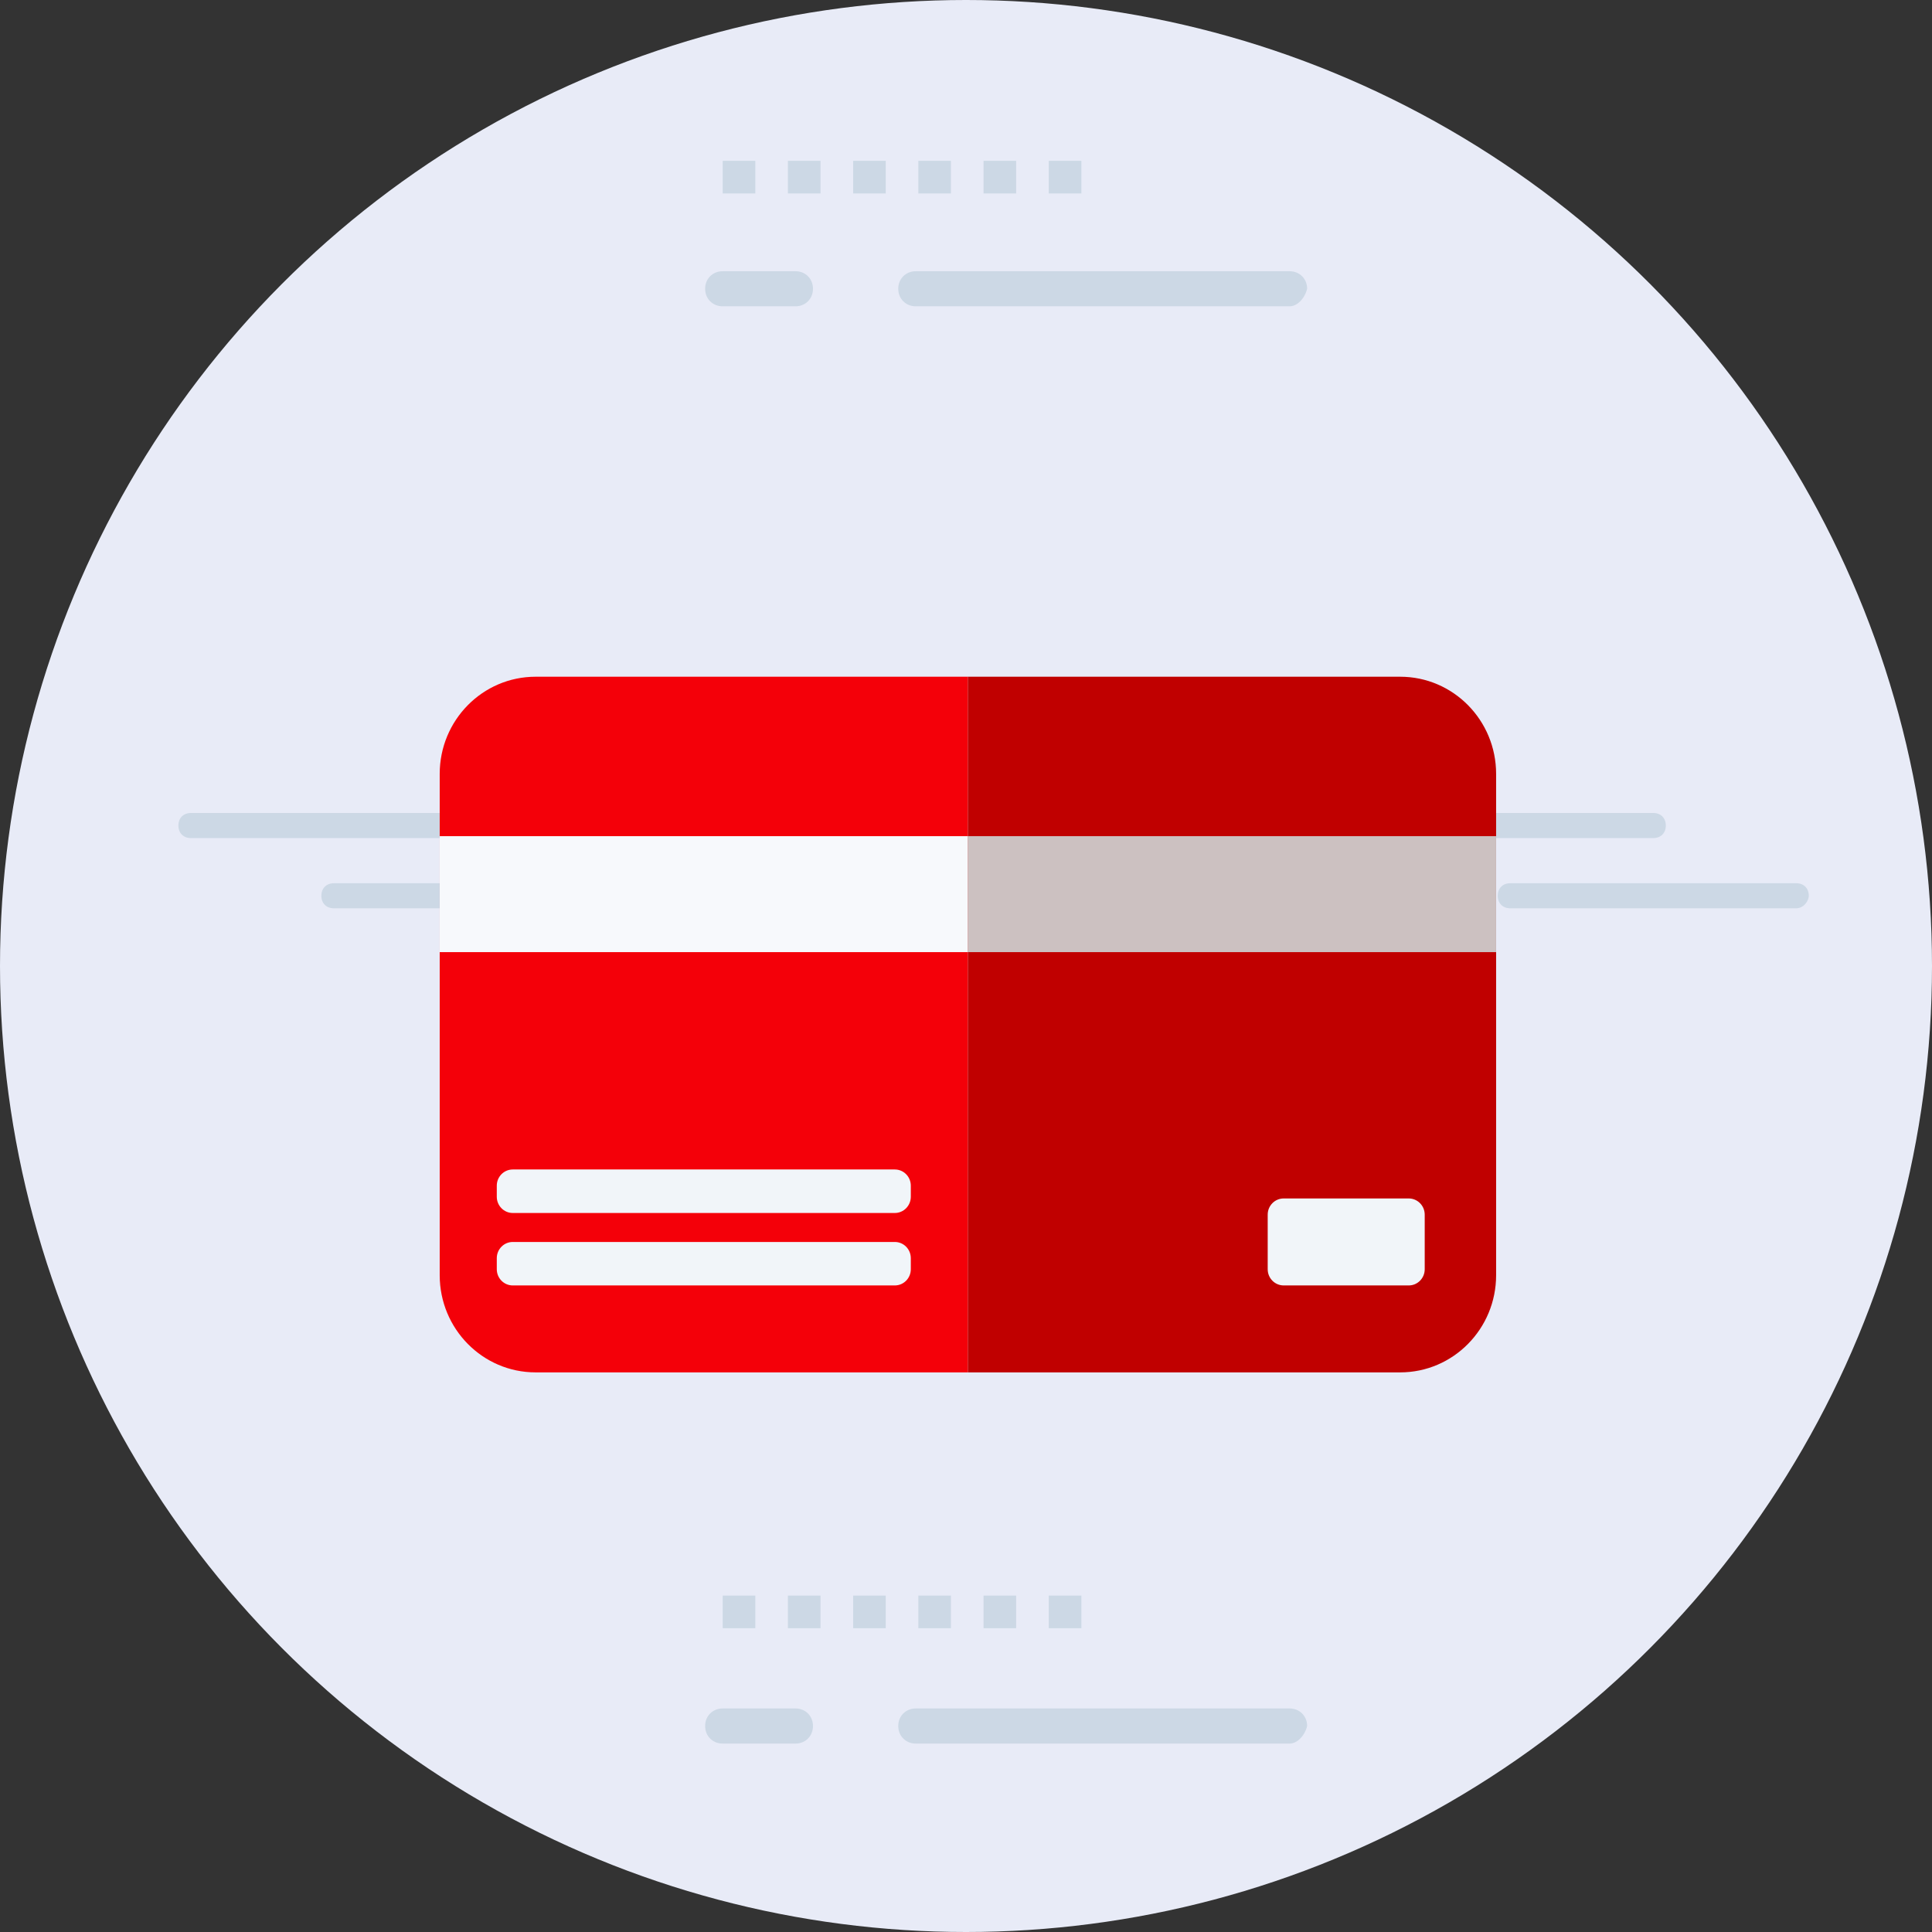 <svg width="44" height="44" viewBox="0 0 44 44" fill="none" xmlns="http://www.w3.org/2000/svg">
<rect x="0" y="0" width="44" height="44" fill="#333333" stroke="none"/>
<circle cx="22" cy="22" r="22" fill="#E8EBF7"/>
<path d="M29.369 6.976H20.857C20.629 6.976 20.457 6.805 20.457 6.576C20.457 6.348 20.629 6.177 20.857 6.177H29.369C29.597 6.177 29.769 6.348 29.769 6.576C29.712 6.805 29.54 6.976 29.369 6.976Z" fill="#CCD8E5"/>
<path d="M18.116 6.976H16.459C16.23 6.976 16.059 6.805 16.059 6.576C16.059 6.348 16.23 6.177 16.459 6.177H18.116C18.344 6.177 18.515 6.348 18.515 6.576C18.515 6.805 18.344 6.976 18.116 6.976Z" fill="#CCD8E5"/>
<path fill-rule="evenodd" clip-rule="evenodd" d="M16.459 4.406H17.202V3.663H16.459V4.406ZM18.687 4.406H17.944V3.663H18.687V4.406ZM19.43 4.406H20.172V3.663H19.43V4.406ZM21.657 4.406H20.915V3.663H21.657V4.406ZM22.4 4.406H23.142V3.663H22.4V4.406ZM23.885 4.406H24.628V3.663H23.885V4.406Z" fill="#CCD8E5"/>
<path d="M29.369 39.709H20.857C20.629 39.709 20.457 39.537 20.457 39.309C20.457 39.08 20.629 38.909 20.857 38.909H29.369C29.597 38.909 29.769 39.08 29.769 39.309C29.712 39.537 29.54 39.709 29.369 39.709Z" fill="#CCD8E5"/>
<path d="M18.116 39.709H16.459C16.23 39.709 16.059 39.537 16.059 39.309C16.059 39.08 16.23 38.909 16.459 38.909H18.116C18.344 38.909 18.515 39.08 18.515 39.309C18.515 39.537 18.344 39.709 18.116 39.709Z" fill="#CCD8E5"/>
<path fill-rule="evenodd" clip-rule="evenodd" d="M16.459 37.081H17.202V36.338H16.459V37.081ZM18.687 37.081H17.944V36.338H18.687V37.081ZM19.43 37.081H20.172V36.338H19.43V37.081ZM21.657 37.081H20.915V36.338H21.657V37.081ZM22.4 37.081H23.142V36.338H22.4V37.081ZM23.885 37.081H24.628V36.338H23.885V37.081Z" fill="#CCD8E5"/>
<path d="M40.908 20.686H34.396C34.225 20.686 34.11 20.572 34.11 20.401C34.11 20.229 34.225 20.115 34.396 20.115H40.908C41.08 20.115 41.194 20.229 41.194 20.401C41.194 20.515 41.08 20.686 40.908 20.686Z" fill="#CCD8E5"/>
<path d="M37.652 19.087H31.14C30.968 19.087 30.854 18.972 30.854 18.801C30.854 18.63 30.968 18.515 31.14 18.515H37.652C37.823 18.515 37.938 18.63 37.938 18.801C37.938 18.972 37.823 19.087 37.652 19.087Z" fill="#CCD8E5"/>
<path d="M14.117 20.686H7.605C7.433 20.686 7.319 20.572 7.319 20.401C7.319 20.229 7.433 20.115 7.605 20.115H14.117C14.288 20.115 14.402 20.229 14.402 20.401C14.402 20.515 14.231 20.686 14.117 20.686Z" fill="#CCD8E5"/>
<path d="M10.861 19.087H4.349C4.177 19.087 4.063 18.972 4.063 18.801C4.063 18.63 4.177 18.515 4.349 18.515H10.861C11.032 18.515 11.146 18.63 11.146 18.801C11.146 18.972 10.975 19.087 10.861 19.087Z" fill="#CCD8E5"/>
<path d="M10.014 17.625C10.014 16.403 10.992 15.412 12.198 15.412H22.043V31.255H12.198C10.992 31.255 10.014 30.264 10.014 29.042V17.625Z" fill="#F40009"/>
<path d="M34.073 29.042C34.073 30.264 33.095 31.255 31.888 31.255L22.043 31.255L22.043 15.412L31.888 15.412C33.095 15.412 34.073 16.403 34.073 17.625L34.073 29.042Z" fill="#C00000"/>
<rect x="10.014" y="19.043" width="12.03" height="2.641" fill="#F7F9FC"/>
<rect x="22.043" y="19.043" width="12.03" height="2.641" fill="#CCC1C1"/>
<path d="M28.871 27.663C28.871 27.459 29.034 27.294 29.235 27.294H32.083C32.284 27.294 32.447 27.459 32.447 27.663V28.906C32.447 29.11 32.284 29.275 32.083 29.275H29.235C29.034 29.275 28.871 29.11 28.871 28.906V27.663Z" fill="#F1F5F9"/>
<path d="M11.314 28.654C11.314 28.45 11.477 28.285 11.678 28.285H20.379C20.58 28.285 20.743 28.45 20.743 28.654V28.906C20.743 29.11 20.58 29.275 20.379 29.275H11.678C11.477 29.275 11.314 29.11 11.314 28.906V28.654Z" fill="#F1F5F9"/>
<path d="M11.314 27.003C11.314 26.799 11.477 26.634 11.678 26.634H20.379C20.58 26.634 20.743 26.799 20.743 27.003V27.256C20.743 27.459 20.58 27.625 20.379 27.625H11.678C11.477 27.625 11.314 27.459 11.314 27.256V27.003Z" fill="#F1F5F9"/>
</svg>
